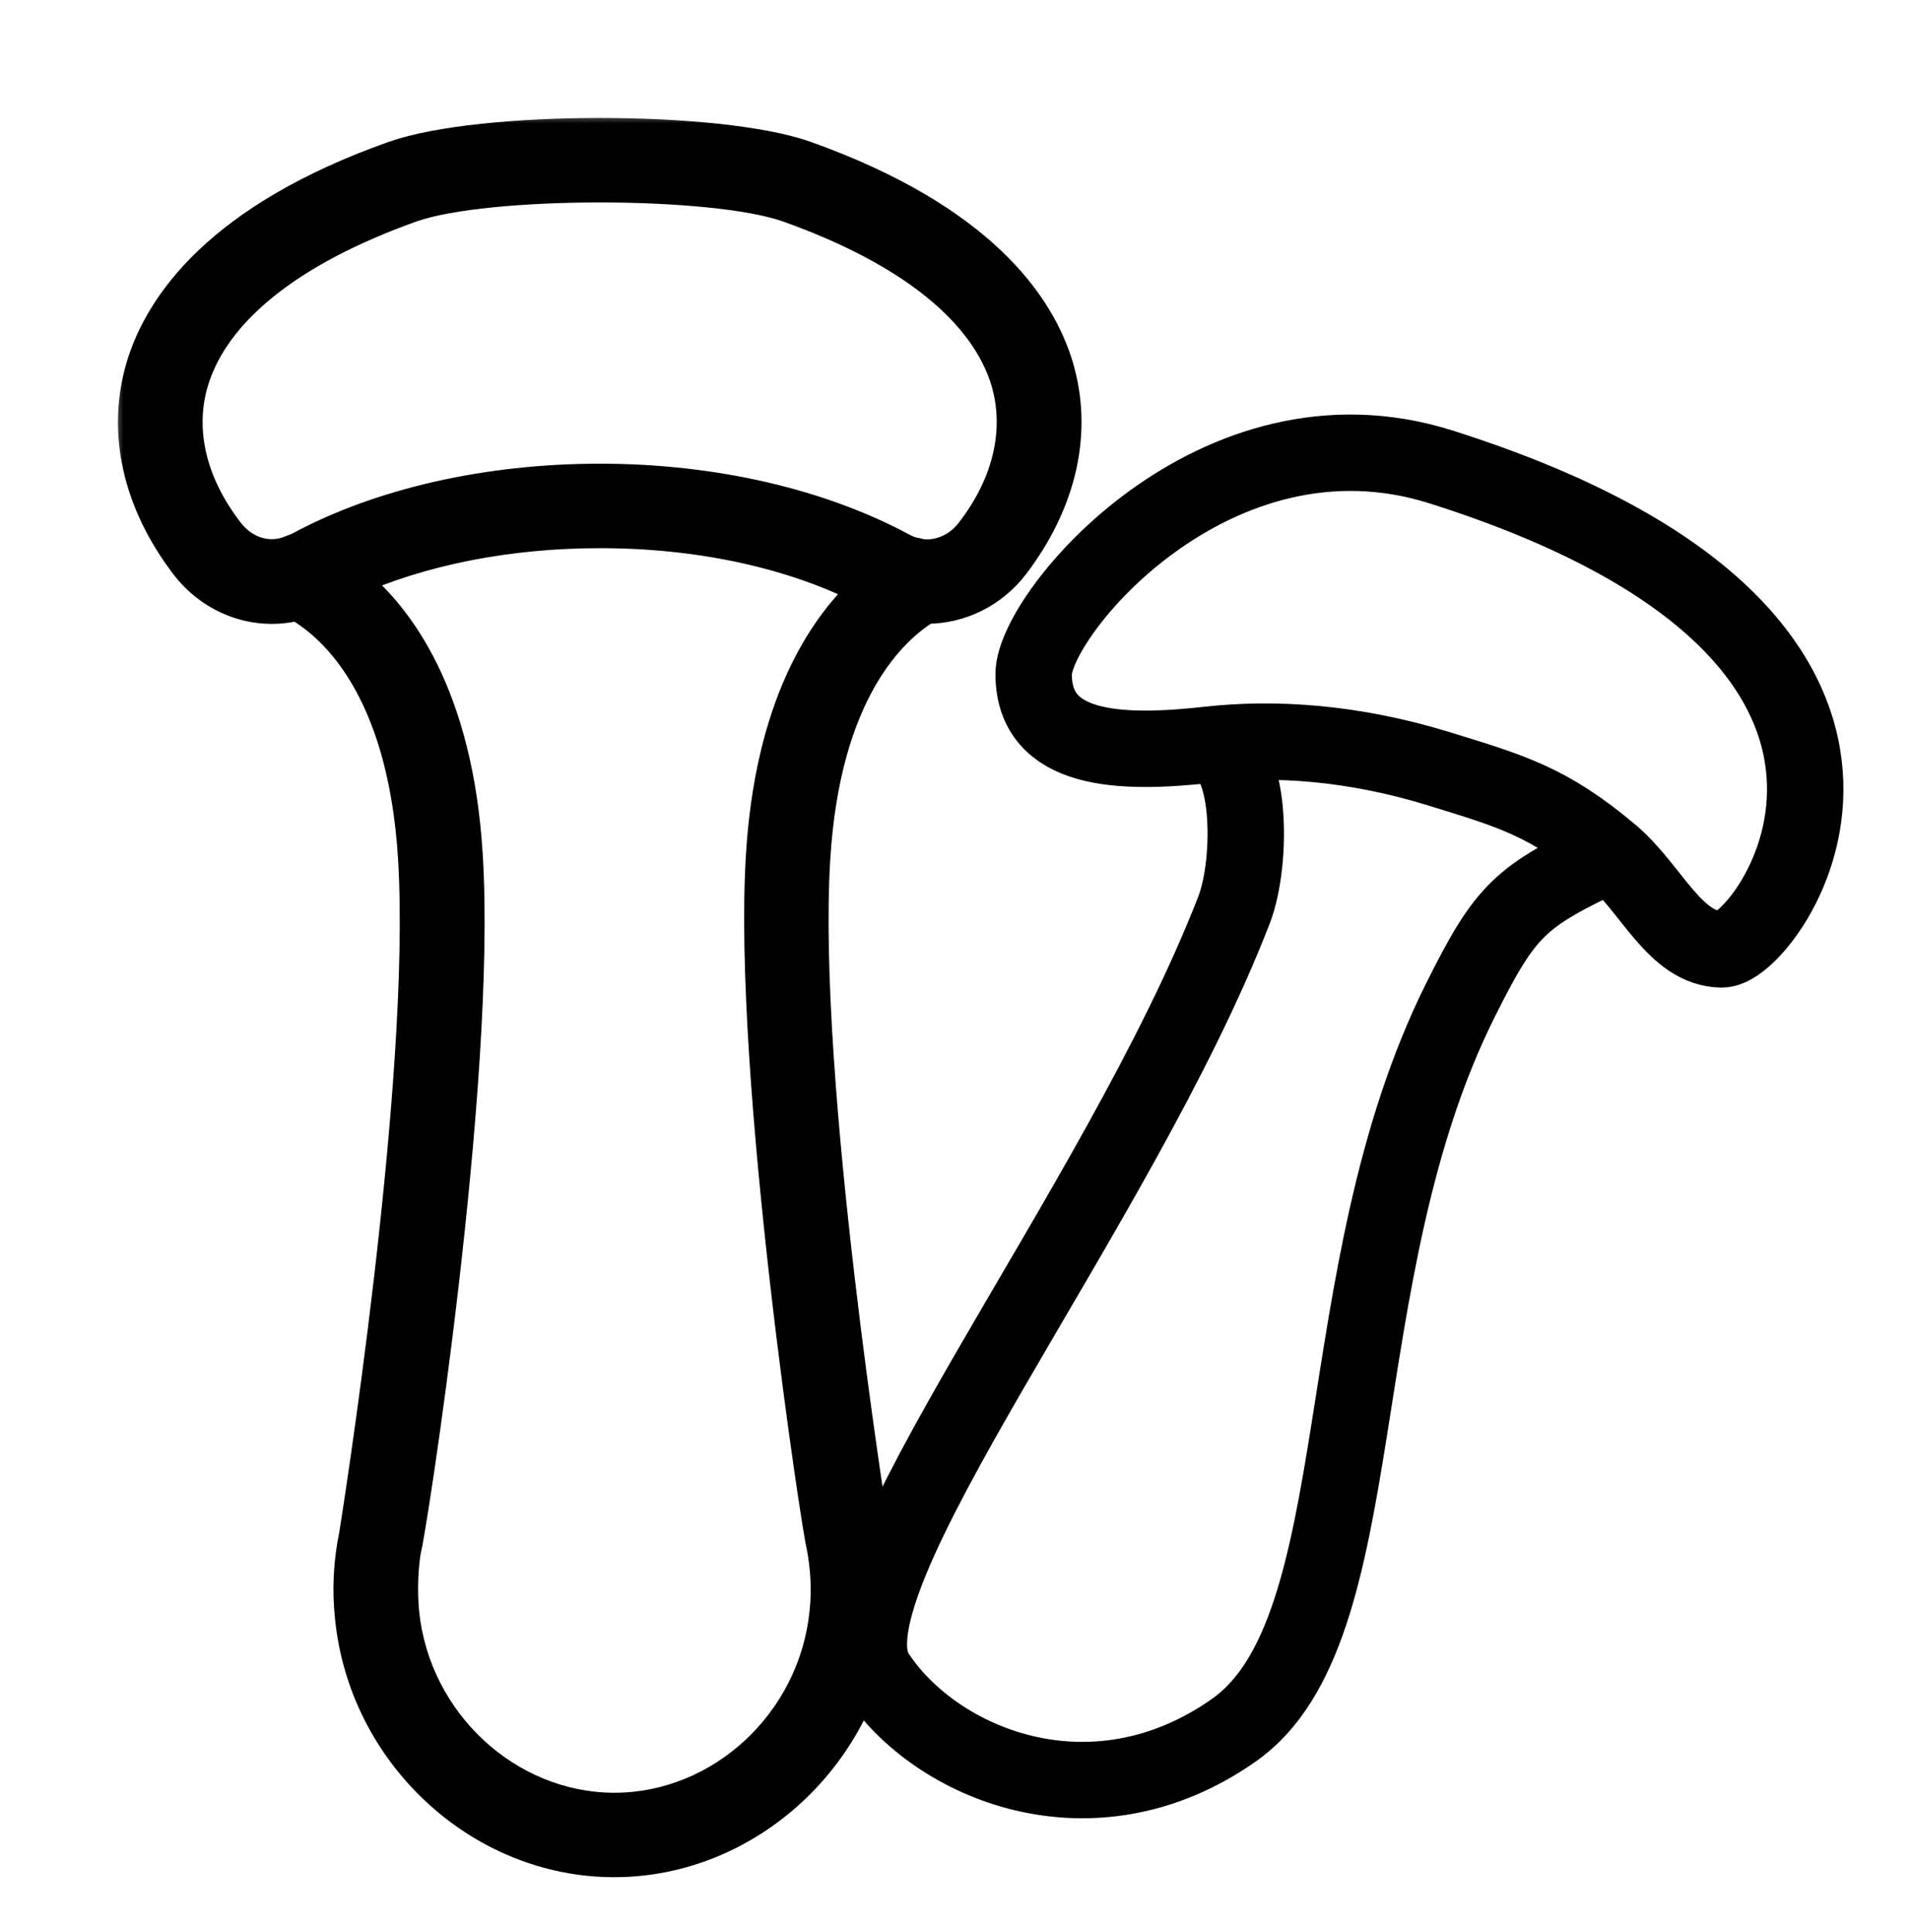 <svg width="85" height="86" viewBox="0 0 85 86" fill="none" xmlns="http://www.w3.org/2000/svg">
<mask id="path-1-outside-1" maskUnits="userSpaceOnUse" x="5" y="5" width="44" height="79" fill="black">
<rect fill="white" x="5" y="5" width="44" height="79"/>
<path d="M47.022 16.325C46.206 13.614 43.604 9.796 35.82 7.017C31.995 5.661 21.408 5.661 17.56 7.017C9.776 9.774 7.174 13.614 6.359 16.325C5.498 19.217 6.2 22.336 8.304 25.092C9.505 26.673 11.45 27.329 13.214 26.877H13.237C14.752 27.735 17.988 30.423 18.464 38.196C19.075 48.206 15.862 68.155 15.839 68.314C15.59 69.512 15.522 70.753 15.658 71.996C16.269 78.052 21.406 82.797 27.332 82.797C33.259 82.797 38.398 78.052 39.029 71.996C39.143 70.821 39.097 69.668 38.826 68.359H38.848C38.826 68.155 35.589 48.07 36.201 38.196C36.654 30.785 39.618 27.984 41.201 27.012C41.224 27.012 41.224 27.012 41.247 27.012C42.694 27.012 44.12 26.335 45.072 25.092C47.18 22.313 47.882 19.217 47.022 16.325ZM33.945 38.062C33.334 47.868 36.502 68.518 36.638 68.789C36.819 69.761 36.887 70.755 36.774 71.772C36.276 76.698 32.136 80.539 27.339 80.539C22.565 80.539 18.4 76.698 17.904 71.772C17.814 70.755 17.859 69.738 17.995 68.948C18.176 68.472 21.367 48.14 20.733 38.062C20.303 30.967 17.678 27.465 15.619 25.817C18.742 24.415 22.61 23.647 26.707 23.647C31.142 23.647 35.306 24.551 38.563 26.222C36.613 28.029 34.351 31.508 33.945 38.062ZM43.267 23.715C42.859 24.256 42.293 24.596 41.706 24.709C41.389 24.777 41.072 24.777 40.778 24.687C40.574 24.664 40.347 24.573 40.166 24.483C36.5 22.494 31.726 21.387 26.703 21.387C21.702 21.387 16.928 22.472 13.307 24.438L13.013 24.551C12.016 25.001 10.841 24.664 10.116 23.715C8.442 21.546 7.876 19.152 8.533 16.959C9.484 13.796 12.854 11.085 18.308 9.142C21.68 7.966 31.703 7.966 35.073 9.142C40.526 11.085 43.899 13.796 44.847 16.959C45.484 19.149 44.94 21.546 43.267 23.715Z"/>
</mask>
<path d="M47.022 16.325C46.206 13.614 43.604 9.796 35.82 7.017C31.995 5.661 21.408 5.661 17.56 7.017C9.776 9.774 7.174 13.614 6.359 16.325C5.498 19.217 6.2 22.336 8.304 25.092C9.505 26.673 11.45 27.329 13.214 26.877H13.237C14.752 27.735 17.988 30.423 18.464 38.196C19.075 48.206 15.862 68.155 15.839 68.314C15.59 69.512 15.522 70.753 15.658 71.996C16.269 78.052 21.406 82.797 27.332 82.797C33.259 82.797 38.398 78.052 39.029 71.996C39.143 70.821 39.097 69.668 38.826 68.359H38.848C38.826 68.155 35.589 48.07 36.201 38.196C36.654 30.785 39.618 27.984 41.201 27.012C41.224 27.012 41.224 27.012 41.247 27.012C42.694 27.012 44.12 26.335 45.072 25.092C47.18 22.313 47.882 19.217 47.022 16.325ZM33.945 38.062C33.334 47.868 36.502 68.518 36.638 68.789C36.819 69.761 36.887 70.755 36.774 71.772C36.276 76.698 32.136 80.539 27.339 80.539C22.565 80.539 18.4 76.698 17.904 71.772C17.814 70.755 17.859 69.738 17.995 68.948C18.176 68.472 21.367 48.14 20.733 38.062C20.303 30.967 17.678 27.465 15.619 25.817C18.742 24.415 22.61 23.647 26.707 23.647C31.142 23.647 35.306 24.551 38.563 26.222C36.613 28.029 34.351 31.508 33.945 38.062ZM43.267 23.715C42.859 24.256 42.293 24.596 41.706 24.709C41.389 24.777 41.072 24.777 40.778 24.687C40.574 24.664 40.347 24.573 40.166 24.483C36.5 22.494 31.726 21.387 26.703 21.387C21.702 21.387 16.928 22.472 13.307 24.438L13.013 24.551C12.016 25.001 10.841 24.664 10.116 23.715C8.442 21.546 7.876 19.152 8.533 16.959C9.484 13.796 12.854 11.085 18.308 9.142C21.68 7.966 31.703 7.966 35.073 9.142C40.526 11.085 43.899 13.796 44.847 16.959C45.484 19.149 44.94 21.546 43.267 23.715Z" fill="black"/>
<path d="M47.022 16.325L47.74 16.111L47.74 16.109L47.022 16.325ZM35.82 7.017L36.073 6.311L36.071 6.311L35.82 7.017ZM17.56 7.017L17.311 6.31L17.31 6.31L17.56 7.017ZM6.359 16.325L5.641 16.109L5.64 16.111L6.359 16.325ZM8.304 25.092L8.902 24.638L8.9 24.637L8.304 25.092ZM13.214 26.877V26.127H13.119L13.028 26.15L13.214 26.877ZM13.237 26.877L13.607 26.224L13.434 26.127H13.237V26.877ZM18.464 38.196L19.212 38.15L19.212 38.15L18.464 38.196ZM15.839 68.314L16.573 68.466L16.578 68.443L16.581 68.42L15.839 68.314ZM15.658 71.996L16.404 71.921L16.403 71.915L15.658 71.996ZM39.029 71.996L39.775 72.074L39.776 72.068L39.029 71.996ZM38.826 68.359V67.609H37.904L38.091 68.512L38.826 68.359ZM38.848 68.359V69.109H39.686L39.594 68.276L38.848 68.359ZM36.201 38.196L36.949 38.242L36.95 38.241L36.201 38.196ZM41.201 27.012V26.262H40.989L40.809 26.373L41.201 27.012ZM45.072 25.092L45.667 25.548L45.669 25.545L45.072 25.092ZM33.945 38.062L34.694 38.109L34.694 38.108L33.945 38.062ZM36.638 68.789L37.375 68.652L37.356 68.548L37.309 68.454L36.638 68.789ZM36.774 71.772L36.028 71.689L36.028 71.697L36.774 71.772ZM17.904 71.772L17.157 71.839L17.158 71.847L17.904 71.772ZM17.995 68.948L17.294 68.681L17.268 68.749L17.256 68.821L17.995 68.948ZM20.733 38.062L19.984 38.107L19.984 38.109L20.733 38.062ZM15.619 25.817L15.312 25.133L14.193 25.635L15.15 26.402L15.619 25.817ZM38.563 26.222L39.073 26.772L39.858 26.044L38.905 25.555L38.563 26.222ZM43.267 23.715L42.673 23.257L42.668 23.264L43.267 23.715ZM41.706 24.709L41.564 23.973L41.557 23.974L41.549 23.976L41.706 24.709ZM40.778 24.687L40.998 23.97L40.931 23.949L40.861 23.941L40.778 24.687ZM40.166 24.483L39.809 25.142L39.82 25.148L39.831 25.154L40.166 24.483ZM13.307 24.438L13.576 25.137L13.622 25.12L13.665 25.097L13.307 24.438ZM13.013 24.551L12.743 23.851L12.723 23.858L12.704 23.867L13.013 24.551ZM10.116 23.715L10.712 23.26L10.71 23.257L10.116 23.715ZM8.533 16.959L7.815 16.744L7.815 16.744L8.533 16.959ZM18.308 9.142L18.061 8.433L18.056 8.435L18.308 9.142ZM35.073 9.142L35.325 8.435L35.32 8.434L35.073 9.142ZM44.847 16.959L45.568 16.75L45.566 16.744L44.847 16.959ZM47.74 16.109C46.84 13.119 44.025 9.15 36.073 6.311L35.568 7.724C43.184 10.442 45.572 14.11 46.303 16.541L47.74 16.109ZM36.071 6.311C34.028 5.586 30.313 5.25 26.699 5.25C23.084 5.25 19.364 5.586 17.311 6.31L17.809 7.725C19.604 7.092 23.101 6.75 26.699 6.75C30.297 6.75 33.788 7.092 35.57 7.724L36.071 6.311ZM17.31 6.31C9.354 9.127 6.54 13.12 5.641 16.109L7.077 16.541C7.809 14.109 10.198 10.42 17.81 7.724L17.31 6.31ZM5.64 16.111C4.699 19.272 5.485 22.635 7.708 25.547L8.9 24.637C6.915 22.036 6.297 19.162 7.078 16.539L5.64 16.111ZM7.707 25.546C9.085 27.36 11.336 28.133 13.401 27.603L13.028 26.15C11.564 26.526 9.925 25.986 8.902 24.638L7.707 25.546ZM13.214 27.627H13.237V26.127H13.214V27.627ZM12.867 27.529C14.147 28.254 17.254 30.705 17.715 38.241L19.212 38.15C18.722 30.141 15.357 27.216 13.607 26.224L12.867 27.529ZM17.715 38.241C18.016 43.172 17.374 50.602 16.644 56.862C15.916 63.108 15.11 68.114 15.097 68.208L16.581 68.42C16.581 68.422 16.583 68.407 16.591 68.359C16.598 68.316 16.608 68.254 16.62 68.175C16.645 68.017 16.68 67.789 16.725 67.498C16.814 66.916 16.939 66.082 17.087 65.055C17.383 63.002 17.768 60.173 18.134 57.036C18.864 50.779 19.523 43.229 19.212 38.15L17.715 38.241ZM15.105 68.161C14.84 69.434 14.768 70.754 14.912 72.078L16.403 71.915C16.276 70.752 16.34 69.59 16.573 68.466L15.105 68.161ZM14.912 72.072C15.56 78.495 21.006 83.547 27.332 83.547V82.047C21.806 82.047 16.978 77.609 16.404 71.921L14.912 72.072ZM27.332 83.547C33.659 83.547 39.105 78.496 39.775 72.074L38.283 71.918C37.69 77.609 32.859 82.047 27.332 82.047V83.547ZM39.776 72.068C39.896 70.82 39.848 69.592 39.56 68.207L38.091 68.512C38.347 69.745 38.389 70.822 38.283 71.924L39.776 72.068ZM38.826 69.109H38.848V67.609H38.826V69.109ZM39.594 68.276C39.587 68.212 39.374 66.874 39.081 64.842C38.785 62.78 38.398 59.949 38.032 56.816C37.296 50.532 36.648 43.104 36.949 38.242L35.452 38.149C35.142 43.161 35.807 50.713 36.542 56.991C36.911 60.14 37.299 62.985 37.597 65.055C37.746 66.091 37.872 66.933 37.962 67.522C38.006 67.817 38.042 68.049 38.067 68.21C38.094 68.389 38.104 68.45 38.103 68.442L39.594 68.276ZM36.95 38.241C37.389 31.049 40.241 28.482 41.594 27.652L40.809 26.373C38.996 27.486 35.919 30.522 35.452 38.15L36.95 38.241ZM41.201 27.762C41.201 27.762 41.201 27.762 41.202 27.762C41.202 27.762 41.202 27.762 41.202 27.762C41.202 27.762 41.202 27.762 41.202 27.762C41.202 27.762 41.202 27.762 41.202 27.762C41.202 27.762 41.202 27.762 41.202 27.762C41.202 27.762 41.202 27.762 41.202 27.762C41.202 27.762 41.202 27.762 41.202 27.762C41.202 27.762 41.202 27.762 41.202 27.762C41.202 27.762 41.203 27.762 41.203 27.762C41.203 27.762 41.203 27.762 41.203 27.762C41.203 27.762 41.203 27.762 41.203 27.762C41.203 27.762 41.203 27.762 41.203 27.762C41.203 27.762 41.203 27.762 41.203 27.762C41.203 27.762 41.203 27.762 41.203 27.762C41.203 27.762 41.203 27.762 41.203 27.762C41.203 27.762 41.203 27.762 41.203 27.762C41.203 27.762 41.203 27.762 41.203 27.762C41.203 27.762 41.204 27.762 41.204 27.762C41.204 27.762 41.204 27.762 41.204 27.762C41.204 27.762 41.204 27.762 41.204 27.762C41.204 27.762 41.204 27.762 41.204 27.762C41.204 27.762 41.204 27.762 41.204 27.762C41.204 27.762 41.204 27.762 41.204 27.762C41.204 27.762 41.204 27.762 41.204 27.762C41.204 27.762 41.204 27.762 41.205 27.762C41.205 27.762 41.205 27.762 41.205 27.762C41.205 27.762 41.205 27.762 41.205 27.762C41.205 27.762 41.205 27.762 41.205 27.762C41.205 27.762 41.205 27.762 41.205 27.762C41.205 27.762 41.205 27.762 41.205 27.762C41.205 27.762 41.205 27.762 41.205 27.762C41.205 27.762 41.205 27.762 41.205 27.762C41.205 27.762 41.205 27.762 41.205 27.762C41.206 27.762 41.206 27.762 41.206 27.762C41.206 27.762 41.206 27.762 41.206 27.762C41.206 27.762 41.206 27.762 41.206 27.762C41.206 27.762 41.206 27.762 41.206 27.762C41.206 27.762 41.206 27.762 41.206 27.762C41.206 27.762 41.206 27.762 41.206 27.762C41.206 27.762 41.206 27.762 41.206 27.762C41.206 27.762 41.206 27.762 41.206 27.762C41.206 27.762 41.206 27.762 41.206 27.762C41.206 27.762 41.206 27.762 41.207 27.762C41.207 27.762 41.207 27.762 41.207 27.762C41.207 27.762 41.207 27.762 41.207 27.762C41.207 27.762 41.207 27.762 41.207 27.762C41.207 27.762 41.207 27.762 41.207 27.762C41.207 27.762 41.207 27.762 41.207 27.762C41.207 27.762 41.207 27.762 41.207 27.762C41.207 27.762 41.207 27.762 41.207 27.762C41.207 27.762 41.207 27.762 41.208 27.762C41.208 27.762 41.208 27.762 41.208 27.762C41.208 27.762 41.208 27.762 41.208 27.762C41.208 27.762 41.208 27.762 41.208 27.762C41.208 27.762 41.208 27.762 41.208 27.762C41.208 27.762 41.208 27.762 41.208 27.762C41.208 27.762 41.208 27.762 41.208 27.762C41.208 27.762 41.208 27.762 41.208 27.762C41.208 27.762 41.208 27.762 41.208 27.762C41.208 27.762 41.208 27.762 41.208 27.762C41.209 27.762 41.209 27.762 41.209 27.762C41.209 27.762 41.209 27.762 41.209 27.762C41.209 27.762 41.209 27.762 41.209 27.762C41.209 27.762 41.209 27.762 41.209 27.762C41.209 27.762 41.209 27.762 41.209 27.762C41.209 27.762 41.209 27.762 41.209 27.762C41.209 27.762 41.209 27.762 41.209 27.762C41.209 27.762 41.209 27.762 41.209 27.762C41.209 27.762 41.209 27.762 41.209 27.762C41.209 27.762 41.209 27.762 41.209 27.762C41.209 27.762 41.209 27.762 41.21 27.762C41.21 27.762 41.21 27.762 41.21 27.762C41.21 27.762 41.21 27.762 41.21 27.762C41.21 27.762 41.21 27.762 41.21 27.762C41.21 27.762 41.21 27.762 41.21 27.762C41.21 27.762 41.21 27.762 41.21 27.762C41.21 27.762 41.21 27.762 41.21 27.762C41.21 27.762 41.21 27.762 41.21 27.762C41.21 27.762 41.21 27.762 41.21 27.762C41.21 27.762 41.21 27.762 41.211 27.762C41.211 27.762 41.211 27.762 41.211 27.762C41.211 27.762 41.211 27.762 41.211 27.762C41.211 27.762 41.211 27.762 41.211 27.762C41.211 27.762 41.211 27.762 41.211 27.762C41.211 27.762 41.211 27.762 41.211 27.762C41.211 27.762 41.211 27.762 41.211 27.762C41.211 27.762 41.211 27.762 41.211 27.762C41.211 27.762 41.211 27.762 41.211 27.762C41.211 27.762 41.211 27.762 41.211 27.762C41.211 27.762 41.211 27.762 41.211 27.762C41.211 27.762 41.212 27.762 41.212 27.762C41.212 27.762 41.212 27.762 41.212 27.762C41.212 27.762 41.212 27.762 41.212 27.762C41.212 27.762 41.212 27.762 41.212 27.762C41.212 27.762 41.212 27.762 41.212 27.762C41.212 27.762 41.212 27.762 41.212 27.762C41.212 27.762 41.212 27.762 41.212 27.762C41.212 27.762 41.212 27.762 41.212 27.762C41.212 27.762 41.212 27.762 41.212 27.762C41.212 27.762 41.212 27.762 41.212 27.762C41.212 27.762 41.212 27.762 41.212 27.762C41.212 27.762 41.212 27.762 41.212 27.762C41.212 27.762 41.213 27.762 41.213 27.762C41.213 27.762 41.213 27.762 41.213 27.762C41.213 27.762 41.213 27.762 41.213 27.762C41.213 27.762 41.213 27.762 41.213 27.762C41.213 27.762 41.213 27.762 41.213 27.762C41.213 27.762 41.213 27.762 41.213 27.762C41.213 27.762 41.213 27.762 41.213 27.762C41.213 27.762 41.213 27.762 41.213 27.762C41.213 27.762 41.213 27.762 41.213 27.762C41.213 27.762 41.213 27.762 41.213 27.762C41.213 27.762 41.214 27.762 41.214 27.762C41.214 27.762 41.214 27.762 41.214 27.762C41.214 27.762 41.214 27.762 41.214 27.762C41.214 27.762 41.214 27.762 41.214 27.762C41.214 27.762 41.214 27.762 41.214 27.762C41.214 27.762 41.214 27.762 41.214 27.762C41.214 27.762 41.214 27.762 41.214 27.762C41.214 27.762 41.214 27.762 41.214 27.762C41.214 27.762 41.214 27.762 41.214 27.762C41.214 27.762 41.214 27.762 41.214 27.762C41.214 27.762 41.214 27.762 41.214 27.762C41.214 27.762 41.214 27.762 41.214 27.762C41.215 27.762 41.215 27.762 41.215 27.762C41.215 27.762 41.215 27.762 41.215 27.762C41.215 27.762 41.215 27.762 41.215 27.762C41.215 27.762 41.215 27.762 41.215 27.762C41.215 27.762 41.215 27.762 41.215 27.762C41.215 27.762 41.215 27.762 41.215 27.762C41.215 27.762 41.215 27.762 41.215 27.762C41.215 27.762 41.215 27.762 41.215 27.762C41.215 27.762 41.215 27.762 41.215 27.762C41.215 27.762 41.215 27.762 41.215 27.762C41.215 27.762 41.215 27.762 41.215 27.762C41.215 27.762 41.215 27.762 41.215 27.762C41.215 27.762 41.215 27.762 41.215 27.762C41.215 27.762 41.216 27.762 41.216 27.762C41.216 27.762 41.216 27.762 41.216 27.762C41.216 27.762 41.216 27.762 41.216 27.762C41.216 27.762 41.216 27.762 41.216 27.762C41.216 27.762 41.216 27.762 41.216 27.762C41.216 27.762 41.216 27.762 41.216 27.762C41.216 27.762 41.216 27.762 41.216 27.762C41.216 27.762 41.216 27.762 41.216 27.762C41.216 27.762 41.216 27.762 41.216 27.762C41.216 27.762 41.216 27.762 41.216 27.762C41.216 27.762 41.216 27.762 41.216 27.762C41.216 27.762 41.216 27.762 41.217 27.762C41.217 27.762 41.217 27.762 41.217 27.762C41.217 27.762 41.217 27.762 41.217 27.762C41.217 27.762 41.217 27.762 41.217 27.762C41.217 27.762 41.217 27.762 41.217 27.762C41.217 27.762 41.217 27.762 41.217 27.762C41.217 27.762 41.217 27.762 41.217 27.762C41.217 27.762 41.217 27.762 41.217 27.762C41.217 27.762 41.217 27.762 41.217 27.762C41.217 27.762 41.217 27.762 41.217 27.762C41.217 27.762 41.217 27.762 41.217 27.762C41.217 27.762 41.217 27.762 41.217 27.762C41.217 27.762 41.217 27.762 41.217 27.762C41.217 27.762 41.217 27.762 41.218 27.762C41.218 27.762 41.218 27.762 41.218 27.762C41.218 27.762 41.218 27.762 41.218 27.762C41.218 27.762 41.218 27.762 41.218 27.762C41.218 27.762 41.218 27.762 41.218 27.762C41.218 27.762 41.218 27.762 41.218 27.762C41.218 27.762 41.218 27.762 41.218 27.762C41.218 27.762 41.218 27.762 41.218 27.762C41.218 27.762 41.218 27.762 41.218 27.762C41.218 27.762 41.218 27.762 41.218 27.762C41.218 27.762 41.218 27.762 41.218 27.762C41.218 27.762 41.218 27.762 41.218 27.762C41.218 27.762 41.218 27.762 41.218 27.762C41.218 27.762 41.218 27.762 41.218 27.762C41.218 27.762 41.218 27.762 41.218 27.762C41.218 27.762 41.218 27.762 41.219 27.762C41.219 27.762 41.219 27.762 41.219 27.762C41.219 27.762 41.219 27.762 41.219 27.762C41.219 27.762 41.219 27.762 41.219 27.762C41.219 27.762 41.219 27.762 41.219 27.762C41.219 27.762 41.219 27.762 41.219 27.762C41.219 27.762 41.219 27.762 41.219 27.762C41.219 27.762 41.219 27.762 41.219 27.762C41.219 27.762 41.219 27.762 41.219 27.762C41.219 27.762 41.219 27.762 41.219 27.762C41.219 27.762 41.219 27.762 41.219 27.762C41.219 27.762 41.219 27.762 41.219 27.762C41.219 27.762 41.219 27.762 41.219 27.762C41.219 27.762 41.219 27.762 41.219 27.762C41.219 27.762 41.219 27.762 41.22 27.762C41.22 27.762 41.22 27.762 41.22 27.762C41.22 27.762 41.22 27.762 41.22 27.762C41.22 27.762 41.22 27.762 41.22 27.762C41.22 27.762 41.22 27.762 41.22 27.762C41.22 27.762 41.22 27.762 41.22 27.762C41.22 27.762 41.22 27.762 41.22 27.762C41.22 27.762 41.22 27.762 41.22 27.762C41.22 27.762 41.22 27.762 41.22 27.762C41.22 27.762 41.22 27.762 41.22 27.762C41.22 27.762 41.22 27.762 41.22 27.762C41.22 27.762 41.22 27.762 41.22 27.762C41.22 27.762 41.22 27.762 41.22 27.762C41.22 27.762 41.22 27.762 41.221 27.762C41.221 27.762 41.221 27.762 41.221 27.762C41.221 27.762 41.221 27.762 41.221 27.762C41.221 27.762 41.221 27.762 41.221 27.762C41.221 27.762 41.221 27.762 41.221 27.762C41.221 27.762 41.221 27.762 41.221 27.762C41.221 27.762 41.221 27.762 41.221 27.762C41.221 27.762 41.221 27.762 41.221 27.762C41.221 27.762 41.221 27.762 41.221 27.762C41.221 27.762 41.221 27.762 41.221 27.762C41.221 27.762 41.221 27.762 41.221 27.762C41.221 27.762 41.221 27.762 41.221 27.762C41.221 27.762 41.221 27.762 41.221 27.762C41.221 27.762 41.221 27.762 41.221 27.762C41.221 27.762 41.221 27.762 41.221 27.762C41.221 27.762 41.221 27.762 41.221 27.762C41.221 27.762 41.221 27.762 41.222 27.762C41.222 27.762 41.222 27.762 41.222 27.762C41.222 27.762 41.222 27.762 41.222 27.762C41.222 27.762 41.222 27.762 41.222 27.762C41.222 27.762 41.222 27.762 41.222 27.762C41.222 27.762 41.222 27.762 41.222 27.762C41.222 27.762 41.222 27.762 41.222 27.762C41.222 27.762 41.222 27.762 41.222 27.762C41.222 27.762 41.222 27.762 41.222 27.762C41.222 27.762 41.222 27.762 41.222 27.762C41.222 27.762 41.222 27.762 41.222 27.762C41.222 27.762 41.222 27.762 41.222 27.762C41.222 27.762 41.222 27.762 41.222 27.762C41.222 27.762 41.222 27.762 41.222 27.762C41.222 27.762 41.222 27.762 41.222 27.762C41.222 27.762 41.222 27.762 41.223 27.762C41.223 27.762 41.223 27.762 41.223 27.762C41.223 27.762 41.223 27.762 41.223 27.762C41.223 27.762 41.223 27.762 41.223 27.762C41.223 27.762 41.223 27.762 41.223 27.762C41.223 27.762 41.223 27.762 41.223 27.762C41.223 27.762 41.223 27.762 41.223 27.762C41.223 27.762 41.223 27.762 41.223 27.762C41.223 27.762 41.223 27.762 41.223 27.762C41.223 27.762 41.223 27.762 41.223 27.762C41.223 27.762 41.223 27.762 41.223 27.762C41.223 27.762 41.223 27.762 41.223 27.762C41.223 27.762 41.223 27.762 41.223 27.762C41.223 27.762 41.223 27.762 41.223 27.762C41.224 27.762 41.224 27.762 41.224 27.762C41.224 27.762 41.224 27.762 41.224 27.762C41.224 27.762 41.224 27.762 41.224 27.762C41.224 27.762 41.224 27.762 41.224 27.762C41.224 27.762 41.224 27.762 41.224 27.762C41.224 27.762 41.224 27.762 41.224 27.762C41.224 27.762 41.224 27.762 41.224 27.762C41.224 27.762 41.224 27.762 41.224 27.762C41.224 27.762 41.224 27.762 41.224 27.762C41.224 27.762 41.224 27.762 41.224 27.762C41.224 27.762 41.224 27.762 41.224 27.762C41.224 27.762 41.224 27.762 41.224 27.762C41.224 27.762 41.224 27.762 41.224 27.762C41.224 27.762 41.224 27.762 41.224 27.762C41.224 27.762 41.224 27.762 41.224 27.762C41.224 27.762 41.224 27.762 41.224 27.762C41.224 27.762 41.224 27.762 41.225 27.762C41.225 27.762 41.225 27.762 41.225 27.762C41.225 27.762 41.225 27.762 41.225 27.762C41.225 27.762 41.225 27.762 41.225 27.762C41.225 27.762 41.225 27.762 41.225 27.762C41.225 27.762 41.225 27.762 41.225 27.762C41.225 27.762 41.225 27.762 41.225 27.762C41.225 27.762 41.225 27.762 41.225 27.762C41.225 27.762 41.225 27.762 41.225 27.762C41.225 27.762 41.225 27.762 41.225 27.762C41.225 27.762 41.225 27.762 41.225 27.762C41.225 27.762 41.225 27.762 41.225 27.762C41.225 27.762 41.225 27.762 41.225 27.762C41.225 27.762 41.225 27.762 41.225 27.762C41.225 27.762 41.225 27.762 41.225 27.762C41.225 27.762 41.225 27.762 41.226 27.762C41.226 27.762 41.226 27.762 41.226 27.762C41.226 27.762 41.226 27.762 41.226 27.762C41.226 27.762 41.226 27.762 41.226 27.762C41.226 27.762 41.226 27.762 41.226 27.762C41.226 27.762 41.226 27.762 41.226 27.762C41.226 27.762 41.226 27.762 41.226 27.762C41.226 27.762 41.226 27.762 41.226 27.762C41.226 27.762 41.226 27.762 41.226 27.762C41.226 27.762 41.226 27.762 41.226 27.762C41.226 27.762 41.226 27.762 41.226 27.762C41.226 27.762 41.226 27.762 41.226 27.762C41.226 27.762 41.226 27.762 41.226 27.762C41.226 27.762 41.226 27.762 41.226 27.762C41.227 27.762 41.227 27.762 41.227 27.762C41.227 27.762 41.227 27.762 41.227 27.762C41.227 27.762 41.227 27.762 41.227 27.762C41.227 27.762 41.227 27.762 41.227 27.762C41.227 27.762 41.227 27.762 41.227 27.762C41.227 27.762 41.227 27.762 41.227 27.762C41.227 27.762 41.227 27.762 41.227 27.762C41.227 27.762 41.227 27.762 41.227 27.762C41.227 27.762 41.227 27.762 41.227 27.762C41.227 27.762 41.227 27.762 41.227 27.762C41.227 27.762 41.227 27.762 41.227 27.762C41.227 27.762 41.227 27.762 41.227 27.762C41.227 27.762 41.227 27.762 41.227 27.762C41.227 27.762 41.227 27.762 41.227 27.762C41.227 27.762 41.227 27.762 41.227 27.762C41.227 27.762 41.227 27.762 41.227 27.762C41.228 27.762 41.228 27.762 41.228 27.762C41.228 27.762 41.228 27.762 41.228 27.762C41.228 27.762 41.228 27.762 41.228 27.762C41.228 27.762 41.228 27.762 41.228 27.762C41.228 27.762 41.228 27.762 41.228 27.762C41.228 27.762 41.228 27.762 41.228 27.762C41.228 27.762 41.228 27.762 41.228 27.762C41.228 27.762 41.228 27.762 41.228 27.762C41.228 27.762 41.228 27.762 41.228 27.762C41.228 27.762 41.228 27.762 41.228 27.762C41.228 27.762 41.228 27.762 41.228 27.762C41.228 27.762 41.228 27.762 41.228 27.762C41.228 27.762 41.228 27.762 41.228 27.762C41.228 27.762 41.228 27.762 41.228 27.762C41.228 27.762 41.229 27.762 41.229 27.762C41.229 27.762 41.229 27.762 41.229 27.762C41.229 27.762 41.229 27.762 41.229 27.762C41.229 27.762 41.229 27.762 41.229 27.762C41.229 27.762 41.229 27.762 41.229 27.762C41.229 27.762 41.229 27.762 41.229 27.762C41.229 27.762 41.229 27.762 41.229 27.762C41.229 27.762 41.229 27.762 41.229 27.762C41.229 27.762 41.229 27.762 41.229 27.762C41.229 27.762 41.229 27.762 41.229 27.762C41.229 27.762 41.229 27.762 41.229 27.762C41.229 27.762 41.229 27.762 41.229 27.762C41.229 27.762 41.229 27.762 41.229 27.762C41.23 27.762 41.23 27.762 41.23 27.762C41.23 27.762 41.23 27.762 41.23 27.762C41.23 27.762 41.23 27.762 41.23 27.762C41.23 27.762 41.23 27.762 41.23 27.762C41.23 27.762 41.23 27.762 41.23 27.762C41.23 27.762 41.23 27.762 41.23 27.762C41.23 27.762 41.23 27.762 41.23 27.762C41.23 27.762 41.23 27.762 41.23 27.762C41.23 27.762 41.23 27.762 41.23 27.762C41.23 27.762 41.23 27.762 41.23 27.762C41.23 27.762 41.23 27.762 41.23 27.762C41.23 27.762 41.23 27.762 41.23 27.762C41.23 27.762 41.23 27.762 41.23 27.762C41.23 27.762 41.23 27.762 41.23 27.762C41.23 27.762 41.23 27.762 41.231 27.762C41.231 27.762 41.231 27.762 41.231 27.762C41.231 27.762 41.231 27.762 41.231 27.762C41.231 27.762 41.231 27.762 41.231 27.762C41.231 27.762 41.231 27.762 41.231 27.762C41.231 27.762 41.231 27.762 41.231 27.762C41.231 27.762 41.231 27.762 41.231 27.762C41.231 27.762 41.231 27.762 41.231 27.762C41.231 27.762 41.231 27.762 41.231 27.762C41.231 27.762 41.231 27.762 41.231 27.762C41.231 27.762 41.231 27.762 41.231 27.762C41.231 27.762 41.231 27.762 41.231 27.762C41.231 27.762 41.231 27.762 41.231 27.762C41.231 27.762 41.231 27.762 41.232 27.762C41.232 27.762 41.232 27.762 41.232 27.762C41.232 27.762 41.232 27.762 41.232 27.762C41.232 27.762 41.232 27.762 41.232 27.762C41.232 27.762 41.232 27.762 41.232 27.762C41.232 27.762 41.232 27.762 41.232 27.762C41.232 27.762 41.232 27.762 41.232 27.762C41.232 27.762 41.232 27.762 41.232 27.762C41.232 27.762 41.232 27.762 41.232 27.762C41.232 27.762 41.232 27.762 41.232 27.762C41.232 27.762 41.232 27.762 41.232 27.762C41.232 27.762 41.232 27.762 41.232 27.762C41.233 27.762 41.233 27.762 41.233 27.762C41.233 27.762 41.233 27.762 41.233 27.762C41.233 27.762 41.233 27.762 41.233 27.762C41.233 27.762 41.233 27.762 41.233 27.762C41.233 27.762 41.233 27.762 41.233 27.762C41.233 27.762 41.233 27.762 41.233 27.762C41.233 27.762 41.233 27.762 41.233 27.762C41.233 27.762 41.233 27.762 41.233 27.762C41.233 27.762 41.233 27.762 41.233 27.762C41.233 27.762 41.233 27.762 41.233 27.762C41.233 27.762 41.233 27.762 41.233 27.762C41.233 27.762 41.233 27.762 41.233 27.762C41.233 27.762 41.233 27.762 41.233 27.762C41.233 27.762 41.234 27.762 41.234 27.762C41.234 27.762 41.234 27.762 41.234 27.762C41.234 27.762 41.234 27.762 41.234 27.762C41.234 27.762 41.234 27.762 41.234 27.762C41.234 27.762 41.234 27.762 41.234 27.762C41.234 27.762 41.234 27.762 41.234 27.762C41.234 27.762 41.234 27.762 41.234 27.762C41.234 27.762 41.234 27.762 41.234 27.762C41.234 27.762 41.234 27.762 41.234 27.762C41.234 27.762 41.234 27.762 41.234 27.762C41.234 27.762 41.234 27.762 41.234 27.762C41.234 27.762 41.234 27.762 41.234 27.762C41.235 27.762 41.235 27.762 41.235 27.762C41.235 27.762 41.235 27.762 41.235 27.762C41.235 27.762 41.235 27.762 41.235 27.762C41.235 27.762 41.235 27.762 41.235 27.762C41.235 27.762 41.235 27.762 41.235 27.762C41.235 27.762 41.235 27.762 41.235 27.762C41.235 27.762 41.235 27.762 41.235 27.762C41.235 27.762 41.235 27.762 41.235 27.762C41.235 27.762 41.235 27.762 41.235 27.762C41.235 27.762 41.235 27.762 41.235 27.762C41.235 27.762 41.236 27.762 41.236 27.762C41.236 27.762 41.236 27.762 41.236 27.762C41.236 27.762 41.236 27.762 41.236 27.762C41.236 27.762 41.236 27.762 41.236 27.762C41.236 27.762 41.236 27.762 41.236 27.762C41.236 27.762 41.236 27.762 41.236 27.762C41.236 27.762 41.236 27.762 41.236 27.762C41.236 27.762 41.236 27.762 41.236 27.762C41.236 27.762 41.236 27.762 41.236 27.762C41.236 27.762 41.236 27.762 41.236 27.762C41.236 27.762 41.236 27.762 41.236 27.762C41.236 27.762 41.236 27.762 41.236 27.762C41.237 27.762 41.237 27.762 41.237 27.762C41.237 27.762 41.237 27.762 41.237 27.762C41.237 27.762 41.237 27.762 41.237 27.762C41.237 27.762 41.237 27.762 41.237 27.762C41.237 27.762 41.237 27.762 41.237 27.762C41.237 27.762 41.237 27.762 41.237 27.762C41.237 27.762 41.237 27.762 41.237 27.762C41.237 27.762 41.237 27.762 41.237 27.762C41.237 27.762 41.237 27.762 41.237 27.762C41.237 27.762 41.237 27.762 41.237 27.762C41.237 27.762 41.238 27.762 41.238 27.762C41.238 27.762 41.238 27.762 41.238 27.762C41.238 27.762 41.238 27.762 41.238 27.762C41.238 27.762 41.238 27.762 41.238 27.762C41.238 27.762 41.238 27.762 41.238 27.762C41.238 27.762 41.238 27.762 41.238 27.762C41.238 27.762 41.238 27.762 41.238 27.762C41.238 27.762 41.238 27.762 41.238 27.762C41.238 27.762 41.238 27.762 41.238 27.762C41.238 27.762 41.238 27.762 41.239 27.762C41.239 27.762 41.239 27.762 41.239 27.762C41.239 27.762 41.239 27.762 41.239 27.762C41.239 27.762 41.239 27.762 41.239 27.762C41.239 27.762 41.239 27.762 41.239 27.762C41.239 27.762 41.239 27.762 41.239 27.762C41.239 27.762 41.239 27.762 41.239 27.762C41.239 27.762 41.239 27.762 41.239 27.762C41.239 27.762 41.239 27.762 41.239 27.762C41.239 27.762 41.239 27.762 41.239 27.762C41.239 27.762 41.239 27.762 41.239 27.762C41.239 27.762 41.24 27.762 41.24 27.762C41.24 27.762 41.24 27.762 41.24 27.762C41.24 27.762 41.24 27.762 41.24 27.762C41.24 27.762 41.24 27.762 41.24 27.762C41.24 27.762 41.24 27.762 41.24 27.762C41.24 27.762 41.24 27.762 41.24 27.762C41.24 27.762 41.24 27.762 41.24 27.762C41.24 27.762 41.24 27.762 41.24 27.762C41.24 27.762 41.24 27.762 41.24 27.762C41.24 27.762 41.241 27.762 41.241 27.762C41.241 27.762 41.241 27.762 41.241 27.762C41.241 27.762 41.241 27.762 41.241 27.762C41.241 27.762 41.241 27.762 41.241 27.762C41.241 27.762 41.241 27.762 41.241 27.762C41.241 27.762 41.241 27.762 41.241 27.762C41.241 27.762 41.241 27.762 41.241 27.762C41.241 27.762 41.241 27.762 41.241 27.762C41.241 27.762 41.241 27.762 41.242 27.762C41.242 27.762 41.242 27.762 41.242 27.762C41.242 27.762 41.242 27.762 41.242 27.762C41.242 27.762 41.242 27.762 41.242 27.762C41.242 27.762 41.242 27.762 41.242 27.762C41.242 27.762 41.242 27.762 41.242 27.762C41.242 27.762 41.242 27.762 41.242 27.762C41.242 27.762 41.242 27.762 41.242 27.762C41.242 27.762 41.242 27.762 41.242 27.762C41.242 27.762 41.242 27.762 41.242 27.762C41.242 27.762 41.243 27.762 41.243 27.762C41.243 27.762 41.243 27.762 41.243 27.762C41.243 27.762 41.243 27.762 41.243 27.762C41.243 27.762 41.243 27.762 41.243 27.762C41.243 27.762 41.243 27.762 41.243 27.762C41.243 27.762 41.243 27.762 41.243 27.762C41.243 27.762 41.243 27.762 41.243 27.762C41.243 27.762 41.243 27.762 41.243 27.762C41.243 27.762 41.243 27.762 41.244 27.762C41.244 27.762 41.244 27.762 41.244 27.762C41.244 27.762 41.244 27.762 41.244 27.762C41.244 27.762 41.244 27.762 41.244 27.762C41.244 27.762 41.244 27.762 41.244 27.762C41.244 27.762 41.244 27.762 41.244 27.762C41.244 27.762 41.244 27.762 41.244 27.762C41.244 27.762 41.244 27.762 41.244 27.762C41.245 27.762 41.245 27.762 41.245 27.762C41.245 27.762 41.245 27.762 41.245 27.762C41.245 27.762 41.245 27.762 41.245 27.762C41.245 27.762 41.245 27.762 41.245 27.762C41.245 27.762 41.245 27.762 41.245 27.762C41.245 27.762 41.245 27.762 41.245 27.762C41.245 27.762 41.245 27.762 41.245 27.762C41.245 27.762 41.245 27.762 41.245 27.762C41.245 27.762 41.245 27.762 41.246 27.762C41.246 27.762 41.246 27.762 41.246 27.762C41.246 27.762 41.246 27.762 41.246 27.762C41.246 27.762 41.246 27.762 41.246 27.762C41.246 27.762 41.246 27.762 41.246 27.762C41.246 27.762 41.246 27.762 41.246 27.762C41.246 27.762 41.246 27.762 41.246 27.762C41.246 27.762 41.246 27.762 41.246 27.762C41.246 27.762 41.247 27.762 41.247 27.762V26.262C41.247 26.262 41.246 26.262 41.246 26.262C41.246 26.262 41.246 26.262 41.246 26.262C41.246 26.262 41.246 26.262 41.246 26.262C41.246 26.262 41.246 26.262 41.246 26.262C41.246 26.262 41.246 26.262 41.246 26.262C41.246 26.262 41.246 26.262 41.246 26.262C41.246 26.262 41.246 26.262 41.246 26.262C41.246 26.262 41.246 26.262 41.246 26.262C41.245 26.262 41.245 26.262 41.245 26.262C41.245 26.262 41.245 26.262 41.245 26.262C41.245 26.262 41.245 26.262 41.245 26.262C41.245 26.262 41.245 26.262 41.245 26.262C41.245 26.262 41.245 26.262 41.245 26.262C41.245 26.262 41.245 26.262 41.245 26.262C41.245 26.262 41.245 26.262 41.245 26.262C41.245 26.262 41.245 26.262 41.245 26.262C41.245 26.262 41.245 26.262 41.244 26.262C41.244 26.262 41.244 26.262 41.244 26.262C41.244 26.262 41.244 26.262 41.244 26.262C41.244 26.262 41.244 26.262 41.244 26.262C41.244 26.262 41.244 26.262 41.244 26.262C41.244 26.262 41.244 26.262 41.244 26.262C41.244 26.262 41.244 26.262 41.244 26.262C41.244 26.262 41.244 26.262 41.244 26.262C41.243 26.262 41.243 26.262 41.243 26.262C41.243 26.262 41.243 26.262 41.243 26.262C41.243 26.262 41.243 26.262 41.243 26.262C41.243 26.262 41.243 26.262 41.243 26.262C41.243 26.262 41.243 26.262 41.243 26.262C41.243 26.262 41.243 26.262 41.243 26.262C41.243 26.262 41.243 26.262 41.243 26.262C41.243 26.262 41.243 26.262 41.243 26.262C41.243 26.262 41.242 26.262 41.242 26.262C41.242 26.262 41.242 26.262 41.242 26.262C41.242 26.262 41.242 26.262 41.242 26.262C41.242 26.262 41.242 26.262 41.242 26.262C41.242 26.262 41.242 26.262 41.242 26.262C41.242 26.262 41.242 26.262 41.242 26.262C41.242 26.262 41.242 26.262 41.242 26.262C41.242 26.262 41.242 26.262 41.242 26.262C41.242 26.262 41.242 26.262 41.242 26.262C41.242 26.262 41.242 26.262 41.242 26.262C41.241 26.262 41.241 26.262 41.241 26.262C41.241 26.262 41.241 26.262 41.241 26.262C41.241 26.262 41.241 26.262 41.241 26.262C41.241 26.262 41.241 26.262 41.241 26.262C41.241 26.262 41.241 26.262 41.241 26.262C41.241 26.262 41.241 26.262 41.241 26.262C41.241 26.262 41.241 26.262 41.241 26.262C41.241 26.262 41.241 26.262 41.241 26.262C41.241 26.262 41.24 26.262 41.24 26.262C41.24 26.262 41.24 26.262 41.24 26.262C41.24 26.262 41.24 26.262 41.24 26.262C41.24 26.262 41.24 26.262 41.24 26.262C41.24 26.262 41.24 26.262 41.24 26.262C41.24 26.262 41.24 26.262 41.24 26.262C41.24 26.262 41.24 26.262 41.24 26.262C41.24 26.262 41.24 26.262 41.24 26.262C41.24 26.262 41.24 26.262 41.24 26.262C41.24 26.262 41.239 26.262 41.239 26.262C41.239 26.262 41.239 26.262 41.239 26.262C41.239 26.262 41.239 26.262 41.239 26.262C41.239 26.262 41.239 26.262 41.239 26.262C41.239 26.262 41.239 26.262 41.239 26.262C41.239 26.262 41.239 26.262 41.239 26.262C41.239 26.262 41.239 26.262 41.239 26.262C41.239 26.262 41.239 26.262 41.239 26.262C41.239 26.262 41.239 26.262 41.239 26.262C41.239 26.262 41.239 26.262 41.239 26.262C41.239 26.262 41.239 26.262 41.239 26.262C41.238 26.262 41.238 26.262 41.238 26.262C41.238 26.262 41.238 26.262 41.238 26.262C41.238 26.262 41.238 26.262 41.238 26.262C41.238 26.262 41.238 26.262 41.238 26.262C41.238 26.262 41.238 26.262 41.238 26.262C41.238 26.262 41.238 26.262 41.238 26.262C41.238 26.262 41.238 26.262 41.238 26.262C41.238 26.262 41.238 26.262 41.238 26.262C41.238 26.262 41.238 26.262 41.238 26.262C41.238 26.262 41.237 26.262 41.237 26.262C41.237 26.262 41.237 26.262 41.237 26.262C41.237 26.262 41.237 26.262 41.237 26.262C41.237 26.262 41.237 26.262 41.237 26.262C41.237 26.262 41.237 26.262 41.237 26.262C41.237 26.262 41.237 26.262 41.237 26.262C41.237 26.262 41.237 26.262 41.237 26.262C41.237 26.262 41.237 26.262 41.237 26.262C41.237 26.262 41.237 26.262 41.237 26.262C41.237 26.262 41.237 26.262 41.237 26.262C41.237 26.262 41.237 26.262 41.236 26.262C41.236 26.262 41.236 26.262 41.236 26.262C41.236 26.262 41.236 26.262 41.236 26.262C41.236 26.262 41.236 26.262 41.236 26.262C41.236 26.262 41.236 26.262 41.236 26.262C41.236 26.262 41.236 26.262 41.236 26.262C41.236 26.262 41.236 26.262 41.236 26.262C41.236 26.262 41.236 26.262 41.236 26.262C41.236 26.262 41.236 26.262 41.236 26.262C41.236 26.262 41.236 26.262 41.236 26.262C41.236 26.262 41.236 26.262 41.236 26.262C41.236 26.262 41.236 26.262 41.236 26.262C41.236 26.262 41.235 26.262 41.235 26.262C41.235 26.262 41.235 26.262 41.235 26.262C41.235 26.262 41.235 26.262 41.235 26.262C41.235 26.262 41.235 26.262 41.235 26.262C41.235 26.262 41.235 26.262 41.235 26.262C41.235 26.262 41.235 26.262 41.235 26.262C41.235 26.262 41.235 26.262 41.235 26.262C41.235 26.262 41.235 26.262 41.235 26.262C41.235 26.262 41.235 26.262 41.235 26.262C41.235 26.262 41.235 26.262 41.235 26.262C41.235 26.262 41.235 26.262 41.234 26.262C41.234 26.262 41.234 26.262 41.234 26.262C41.234 26.262 41.234 26.262 41.234 26.262C41.234 26.262 41.234 26.262 41.234 26.262C41.234 26.262 41.234 26.262 41.234 26.262C41.234 26.262 41.234 26.262 41.234 26.262C41.234 26.262 41.234 26.262 41.234 26.262C41.234 26.262 41.234 26.262 41.234 26.262C41.234 26.262 41.234 26.262 41.234 26.262C41.234 26.262 41.234 26.262 41.234 26.262C41.234 26.262 41.234 26.262 41.234 26.262C41.234 26.262 41.234 26.262 41.234 26.262C41.234 26.262 41.233 26.262 41.233 26.262C41.233 26.262 41.233 26.262 41.233 26.262C41.233 26.262 41.233 26.262 41.233 26.262C41.233 26.262 41.233 26.262 41.233 26.262C41.233 26.262 41.233 26.262 41.233 26.262C41.233 26.262 41.233 26.262 41.233 26.262C41.233 26.262 41.233 26.262 41.233 26.262C41.233 26.262 41.233 26.262 41.233 26.262C41.233 26.262 41.233 26.262 41.233 26.262C41.233 26.262 41.233 26.262 41.233 26.262C41.233 26.262 41.233 26.262 41.233 26.262C41.233 26.262 41.233 26.262 41.233 26.262C41.233 26.262 41.233 26.262 41.233 26.262C41.233 26.262 41.233 26.262 41.232 26.262C41.232 26.262 41.232 26.262 41.232 26.262C41.232 26.262 41.232 26.262 41.232 26.262C41.232 26.262 41.232 26.262 41.232 26.262C41.232 26.262 41.232 26.262 41.232 26.262C41.232 26.262 41.232 26.262 41.232 26.262C41.232 26.262 41.232 26.262 41.232 26.262C41.232 26.262 41.232 26.262 41.232 26.262C41.232 26.262 41.232 26.262 41.232 26.262C41.232 26.262 41.232 26.262 41.232 26.262C41.232 26.262 41.232 26.262 41.232 26.262C41.232 26.262 41.232 26.262 41.232 26.262C41.231 26.262 41.231 26.262 41.231 26.262C41.231 26.262 41.231 26.262 41.231 26.262C41.231 26.262 41.231 26.262 41.231 26.262C41.231 26.262 41.231 26.262 41.231 26.262C41.231 26.262 41.231 26.262 41.231 26.262C41.231 26.262 41.231 26.262 41.231 26.262C41.231 26.262 41.231 26.262 41.231 26.262C41.231 26.262 41.231 26.262 41.231 26.262C41.231 26.262 41.231 26.262 41.231 26.262C41.231 26.262 41.231 26.262 41.231 26.262C41.231 26.262 41.231 26.262 41.231 26.262C41.231 26.262 41.231 26.262 41.231 26.262C41.231 26.262 41.231 26.262 41.231 26.262C41.23 26.262 41.23 26.262 41.23 26.262C41.23 26.262 41.23 26.262 41.23 26.262C41.23 26.262 41.23 26.262 41.23 26.262C41.23 26.262 41.23 26.262 41.23 26.262C41.23 26.262 41.23 26.262 41.23 26.262C41.23 26.262 41.23 26.262 41.23 26.262C41.23 26.262 41.23 26.262 41.23 26.262C41.23 26.262 41.23 26.262 41.23 26.262C41.23 26.262 41.23 26.262 41.23 26.262C41.23 26.262 41.23 26.262 41.23 26.262C41.23 26.262 41.23 26.262 41.23 26.262C41.23 26.262 41.23 26.262 41.23 26.262C41.23 26.262 41.23 26.262 41.23 26.262C41.23 26.262 41.23 26.262 41.23 26.262C41.23 26.262 41.23 26.262 41.229 26.262C41.229 26.262 41.229 26.262 41.229 26.262C41.229 26.262 41.229 26.262 41.229 26.262C41.229 26.262 41.229 26.262 41.229 26.262C41.229 26.262 41.229 26.262 41.229 26.262C41.229 26.262 41.229 26.262 41.229 26.262C41.229 26.262 41.229 26.262 41.229 26.262C41.229 26.262 41.229 26.262 41.229 26.262C41.229 26.262 41.229 26.262 41.229 26.262C41.229 26.262 41.229 26.262 41.229 26.262C41.229 26.262 41.229 26.262 41.229 26.262C41.229 26.262 41.229 26.262 41.229 26.262C41.229 26.262 41.229 26.262 41.229 26.262C41.229 26.262 41.228 26.262 41.228 26.262C41.228 26.262 41.228 26.262 41.228 26.262C41.228 26.262 41.228 26.262 41.228 26.262C41.228 26.262 41.228 26.262 41.228 26.262C41.228 26.262 41.228 26.262 41.228 26.262C41.228 26.262 41.228 26.262 41.228 26.262C41.228 26.262 41.228 26.262 41.228 26.262C41.228 26.262 41.228 26.262 41.228 26.262C41.228 26.262 41.228 26.262 41.228 26.262C41.228 26.262 41.228 26.262 41.228 26.262C41.228 26.262 41.228 26.262 41.228 26.262C41.228 26.262 41.228 26.262 41.228 26.262C41.228 26.262 41.228 26.262 41.228 26.262C41.228 26.262 41.228 26.262 41.228 26.262C41.228 26.262 41.228 26.262 41.227 26.262C41.227 26.262 41.227 26.262 41.227 26.262C41.227 26.262 41.227 26.262 41.227 26.262C41.227 26.262 41.227 26.262 41.227 26.262C41.227 26.262 41.227 26.262 41.227 26.262C41.227 26.262 41.227 26.262 41.227 26.262C41.227 26.262 41.227 26.262 41.227 26.262C41.227 26.262 41.227 26.262 41.227 26.262C41.227 26.262 41.227 26.262 41.227 26.262C41.227 26.262 41.227 26.262 41.227 26.262C41.227 26.262 41.227 26.262 41.227 26.262C41.227 26.262 41.227 26.262 41.227 26.262C41.227 26.262 41.227 26.262 41.227 26.262C41.227 26.262 41.227 26.262 41.227 26.262C41.227 26.262 41.227 26.262 41.227 26.262C41.227 26.262 41.227 26.262 41.227 26.262C41.227 26.262 41.227 26.262 41.226 26.262C41.226 26.262 41.226 26.262 41.226 26.262C41.226 26.262 41.226 26.262 41.226 26.262C41.226 26.262 41.226 26.262 41.226 26.262C41.226 26.262 41.226 26.262 41.226 26.262C41.226 26.262 41.226 26.262 41.226 26.262C41.226 26.262 41.226 26.262 41.226 26.262C41.226 26.262 41.226 26.262 41.226 26.262C41.226 26.262 41.226 26.262 41.226 26.262C41.226 26.262 41.226 26.262 41.226 26.262C41.226 26.262 41.226 26.262 41.226 26.262C41.226 26.262 41.226 26.262 41.226 26.262C41.226 26.262 41.226 26.262 41.226 26.262C41.226 26.262 41.226 26.262 41.226 26.262C41.225 26.262 41.225 26.262 41.225 26.262C41.225 26.262 41.225 26.262 41.225 26.262C41.225 26.262 41.225 26.262 41.225 26.262C41.225 26.262 41.225 26.262 41.225 26.262C41.225 26.262 41.225 26.262 41.225 26.262C41.225 26.262 41.225 26.262 41.225 26.262C41.225 26.262 41.225 26.262 41.225 26.262C41.225 26.262 41.225 26.262 41.225 26.262C41.225 26.262 41.225 26.262 41.225 26.262C41.225 26.262 41.225 26.262 41.225 26.262C41.225 26.262 41.225 26.262 41.225 26.262C41.225 26.262 41.225 26.262 41.225 26.262C41.225 26.262 41.225 26.262 41.225 26.262C41.225 26.262 41.225 26.262 41.225 26.262C41.225 26.262 41.225 26.262 41.225 26.262C41.224 26.262 41.224 26.262 41.224 26.262C41.224 26.262 41.224 26.262 41.224 26.262C41.224 26.262 41.224 26.262 41.224 26.262C41.224 26.262 41.224 26.262 41.224 26.262C41.224 26.262 41.224 26.262 41.224 26.262C41.224 26.262 41.224 26.262 41.224 26.262C41.224 26.262 41.224 26.262 41.224 26.262C41.224 26.262 41.224 26.262 41.224 26.262C41.224 26.262 41.224 26.262 41.224 26.262C41.224 26.262 41.224 26.262 41.224 26.262C41.224 26.262 41.224 26.262 41.224 26.262C41.224 26.262 41.224 26.262 41.224 26.262C41.224 26.262 41.224 26.262 41.224 26.262C41.224 26.262 41.224 26.262 41.224 26.262C41.224 26.262 41.224 26.262 41.224 26.262C41.224 26.262 41.224 26.262 41.224 26.262C41.224 26.262 41.224 26.262 41.223 26.262C41.223 26.262 41.223 26.262 41.223 26.262C41.223 26.262 41.223 26.262 41.223 26.262C41.223 26.262 41.223 26.262 41.223 26.262C41.223 26.262 41.223 26.262 41.223 26.262C41.223 26.262 41.223 26.262 41.223 26.262C41.223 26.262 41.223 26.262 41.223 26.262C41.223 26.262 41.223 26.262 41.223 26.262C41.223 26.262 41.223 26.262 41.223 26.262C41.223 26.262 41.223 26.262 41.223 26.262C41.223 26.262 41.223 26.262 41.223 26.262C41.223 26.262 41.223 26.262 41.223 26.262C41.223 26.262 41.223 26.262 41.223 26.262C41.223 26.262 41.223 26.262 41.223 26.262C41.222 26.262 41.222 26.262 41.222 26.262C41.222 26.262 41.222 26.262 41.222 26.262C41.222 26.262 41.222 26.262 41.222 26.262C41.222 26.262 41.222 26.262 41.222 26.262C41.222 26.262 41.222 26.262 41.222 26.262C41.222 26.262 41.222 26.262 41.222 26.262C41.222 26.262 41.222 26.262 41.222 26.262C41.222 26.262 41.222 26.262 41.222 26.262C41.222 26.262 41.222 26.262 41.222 26.262C41.222 26.262 41.222 26.262 41.222 26.262C41.222 26.262 41.222 26.262 41.222 26.262C41.222 26.262 41.222 26.262 41.222 26.262C41.222 26.262 41.222 26.262 41.222 26.262C41.222 26.262 41.222 26.262 41.222 26.262C41.222 26.262 41.222 26.262 41.222 26.262C41.221 26.262 41.221 26.262 41.221 26.262C41.221 26.262 41.221 26.262 41.221 26.262C41.221 26.262 41.221 26.262 41.221 26.262C41.221 26.262 41.221 26.262 41.221 26.262C41.221 26.262 41.221 26.262 41.221 26.262C41.221 26.262 41.221 26.262 41.221 26.262C41.221 26.262 41.221 26.262 41.221 26.262C41.221 26.262 41.221 26.262 41.221 26.262C41.221 26.262 41.221 26.262 41.221 26.262C41.221 26.262 41.221 26.262 41.221 26.262C41.221 26.262 41.221 26.262 41.221 26.262C41.221 26.262 41.221 26.262 41.221 26.262C41.221 26.262 41.221 26.262 41.221 26.262C41.221 26.262 41.221 26.262 41.221 26.262C41.221 26.262 41.221 26.262 41.221 26.262C41.221 26.262 41.221 26.262 41.221 26.262C41.22 26.262 41.22 26.262 41.22 26.262C41.22 26.262 41.22 26.262 41.22 26.262C41.22 26.262 41.22 26.262 41.22 26.262C41.22 26.262 41.22 26.262 41.22 26.262C41.22 26.262 41.22 26.262 41.22 26.262C41.22 26.262 41.22 26.262 41.22 26.262C41.22 26.262 41.22 26.262 41.22 26.262C41.22 26.262 41.22 26.262 41.22 26.262C41.22 26.262 41.22 26.262 41.22 26.262C41.22 26.262 41.22 26.262 41.22 26.262C41.22 26.262 41.22 26.262 41.22 26.262C41.22 26.262 41.22 26.262 41.22 26.262C41.22 26.262 41.22 26.262 41.22 26.262C41.219 26.262 41.219 26.262 41.219 26.262C41.219 26.262 41.219 26.262 41.219 26.262C41.219 26.262 41.219 26.262 41.219 26.262C41.219 26.262 41.219 26.262 41.219 26.262C41.219 26.262 41.219 26.262 41.219 26.262C41.219 26.262 41.219 26.262 41.219 26.262C41.219 26.262 41.219 26.262 41.219 26.262C41.219 26.262 41.219 26.262 41.219 26.262C41.219 26.262 41.219 26.262 41.219 26.262C41.219 26.262 41.219 26.262 41.219 26.262C41.219 26.262 41.219 26.262 41.219 26.262C41.219 26.262 41.219 26.262 41.219 26.262C41.219 26.262 41.219 26.262 41.219 26.262C41.219 26.262 41.219 26.262 41.219 26.262C41.218 26.262 41.218 26.262 41.218 26.262C41.218 26.262 41.218 26.262 41.218 26.262C41.218 26.262 41.218 26.262 41.218 26.262C41.218 26.262 41.218 26.262 41.218 26.262C41.218 26.262 41.218 26.262 41.218 26.262C41.218 26.262 41.218 26.262 41.218 26.262C41.218 26.262 41.218 26.262 41.218 26.262C41.218 26.262 41.218 26.262 41.218 26.262C41.218 26.262 41.218 26.262 41.218 26.262C41.218 26.262 41.218 26.262 41.218 26.262C41.218 26.262 41.218 26.262 41.218 26.262C41.218 26.262 41.218 26.262 41.218 26.262C41.218 26.262 41.218 26.262 41.218 26.262C41.218 26.262 41.218 26.262 41.218 26.262C41.218 26.262 41.218 26.262 41.218 26.262C41.217 26.262 41.217 26.262 41.217 26.262C41.217 26.262 41.217 26.262 41.217 26.262C41.217 26.262 41.217 26.262 41.217 26.262C41.217 26.262 41.217 26.262 41.217 26.262C41.217 26.262 41.217 26.262 41.217 26.262C41.217 26.262 41.217 26.262 41.217 26.262C41.217 26.262 41.217 26.262 41.217 26.262C41.217 26.262 41.217 26.262 41.217 26.262C41.217 26.262 41.217 26.262 41.217 26.262C41.217 26.262 41.217 26.262 41.217 26.262C41.217 26.262 41.217 26.262 41.217 26.262C41.217 26.262 41.217 26.262 41.217 26.262C41.217 26.262 41.217 26.262 41.217 26.262C41.216 26.262 41.216 26.262 41.216 26.262C41.216 26.262 41.216 26.262 41.216 26.262C41.216 26.262 41.216 26.262 41.216 26.262C41.216 26.262 41.216 26.262 41.216 26.262C41.216 26.262 41.216 26.262 41.216 26.262C41.216 26.262 41.216 26.262 41.216 26.262C41.216 26.262 41.216 26.262 41.216 26.262C41.216 26.262 41.216 26.262 41.216 26.262C41.216 26.262 41.216 26.262 41.216 26.262C41.216 26.262 41.216 26.262 41.216 26.262C41.216 26.262 41.216 26.262 41.216 26.262C41.216 26.262 41.215 26.262 41.215 26.262C41.215 26.262 41.215 26.262 41.215 26.262C41.215 26.262 41.215 26.262 41.215 26.262C41.215 26.262 41.215 26.262 41.215 26.262C41.215 26.262 41.215 26.262 41.215 26.262C41.215 26.262 41.215 26.262 41.215 26.262C41.215 26.262 41.215 26.262 41.215 26.262C41.215 26.262 41.215 26.262 41.215 26.262C41.215 26.262 41.215 26.262 41.215 26.262C41.215 26.262 41.215 26.262 41.215 26.262C41.215 26.262 41.215 26.262 41.215 26.262C41.215 26.262 41.215 26.262 41.215 26.262C41.215 26.262 41.215 26.262 41.215 26.262C41.215 26.262 41.215 26.262 41.214 26.262C41.214 26.262 41.214 26.262 41.214 26.262C41.214 26.262 41.214 26.262 41.214 26.262C41.214 26.262 41.214 26.262 41.214 26.262C41.214 26.262 41.214 26.262 41.214 26.262C41.214 26.262 41.214 26.262 41.214 26.262C41.214 26.262 41.214 26.262 41.214 26.262C41.214 26.262 41.214 26.262 41.214 26.262C41.214 26.262 41.214 26.262 41.214 26.262C41.214 26.262 41.214 26.262 41.214 26.262C41.214 26.262 41.214 26.262 41.214 26.262C41.214 26.262 41.214 26.262 41.214 26.262C41.214 26.262 41.213 26.262 41.213 26.262C41.213 26.262 41.213 26.262 41.213 26.262C41.213 26.262 41.213 26.262 41.213 26.262C41.213 26.262 41.213 26.262 41.213 26.262C41.213 26.262 41.213 26.262 41.213 26.262C41.213 26.262 41.213 26.262 41.213 26.262C41.213 26.262 41.213 26.262 41.213 26.262C41.213 26.262 41.213 26.262 41.213 26.262C41.213 26.262 41.213 26.262 41.213 26.262C41.213 26.262 41.213 26.262 41.213 26.262C41.213 26.262 41.212 26.262 41.212 26.262C41.212 26.262 41.212 26.262 41.212 26.262C41.212 26.262 41.212 26.262 41.212 26.262C41.212 26.262 41.212 26.262 41.212 26.262C41.212 26.262 41.212 26.262 41.212 26.262C41.212 26.262 41.212 26.262 41.212 26.262C41.212 26.262 41.212 26.262 41.212 26.262C41.212 26.262 41.212 26.262 41.212 26.262C41.212 26.262 41.212 26.262 41.212 26.262C41.212 26.262 41.212 26.262 41.212 26.262C41.212 26.262 41.212 26.262 41.212 26.262C41.212 26.262 41.212 26.262 41.212 26.262C41.212 26.262 41.211 26.262 41.211 26.262C41.211 26.262 41.211 26.262 41.211 26.262C41.211 26.262 41.211 26.262 41.211 26.262C41.211 26.262 41.211 26.262 41.211 26.262C41.211 26.262 41.211 26.262 41.211 26.262C41.211 26.262 41.211 26.262 41.211 26.262C41.211 26.262 41.211 26.262 41.211 26.262C41.211 26.262 41.211 26.262 41.211 26.262C41.211 26.262 41.211 26.262 41.211 26.262C41.211 26.262 41.211 26.262 41.211 26.262C41.211 26.262 41.211 26.262 41.211 26.262C41.21 26.262 41.21 26.262 41.21 26.262C41.21 26.262 41.21 26.262 41.21 26.262C41.21 26.262 41.21 26.262 41.21 26.262C41.21 26.262 41.21 26.262 41.21 26.262C41.21 26.262 41.21 26.262 41.21 26.262C41.21 26.262 41.21 26.262 41.21 26.262C41.21 26.262 41.21 26.262 41.21 26.262C41.21 26.262 41.21 26.262 41.21 26.262C41.21 26.262 41.21 26.262 41.21 26.262C41.209 26.262 41.209 26.262 41.209 26.262C41.209 26.262 41.209 26.262 41.209 26.262C41.209 26.262 41.209 26.262 41.209 26.262C41.209 26.262 41.209 26.262 41.209 26.262C41.209 26.262 41.209 26.262 41.209 26.262C41.209 26.262 41.209 26.262 41.209 26.262C41.209 26.262 41.209 26.262 41.209 26.262C41.209 26.262 41.209 26.262 41.209 26.262C41.209 26.262 41.209 26.262 41.209 26.262C41.209 26.262 41.209 26.262 41.209 26.262C41.209 26.262 41.209 26.262 41.208 26.262C41.208 26.262 41.208 26.262 41.208 26.262C41.208 26.262 41.208 26.262 41.208 26.262C41.208 26.262 41.208 26.262 41.208 26.262C41.208 26.262 41.208 26.262 41.208 26.262C41.208 26.262 41.208 26.262 41.208 26.262C41.208 26.262 41.208 26.262 41.208 26.262C41.208 26.262 41.208 26.262 41.208 26.262C41.208 26.262 41.208 26.262 41.208 26.262C41.208 26.262 41.208 26.262 41.208 26.262C41.207 26.262 41.207 26.262 41.207 26.262C41.207 26.262 41.207 26.262 41.207 26.262C41.207 26.262 41.207 26.262 41.207 26.262C41.207 26.262 41.207 26.262 41.207 26.262C41.207 26.262 41.207 26.262 41.207 26.262C41.207 26.262 41.207 26.262 41.207 26.262C41.207 26.262 41.207 26.262 41.207 26.262C41.207 26.262 41.207 26.262 41.207 26.262C41.206 26.262 41.206 26.262 41.206 26.262C41.206 26.262 41.206 26.262 41.206 26.262C41.206 26.262 41.206 26.262 41.206 26.262C41.206 26.262 41.206 26.262 41.206 26.262C41.206 26.262 41.206 26.262 41.206 26.262C41.206 26.262 41.206 26.262 41.206 26.262C41.206 26.262 41.206 26.262 41.206 26.262C41.206 26.262 41.206 26.262 41.206 26.262C41.206 26.262 41.206 26.262 41.206 26.262C41.206 26.262 41.206 26.262 41.205 26.262C41.205 26.262 41.205 26.262 41.205 26.262C41.205 26.262 41.205 26.262 41.205 26.262C41.205 26.262 41.205 26.262 41.205 26.262C41.205 26.262 41.205 26.262 41.205 26.262C41.205 26.262 41.205 26.262 41.205 26.262C41.205 26.262 41.205 26.262 41.205 26.262C41.205 26.262 41.205 26.262 41.205 26.262C41.205 26.262 41.205 26.262 41.205 26.262C41.204 26.262 41.204 26.262 41.204 26.262C41.204 26.262 41.204 26.262 41.204 26.262C41.204 26.262 41.204 26.262 41.204 26.262C41.204 26.262 41.204 26.262 41.204 26.262C41.204 26.262 41.204 26.262 41.204 26.262C41.204 26.262 41.204 26.262 41.204 26.262C41.204 26.262 41.204 26.262 41.204 26.262C41.204 26.262 41.203 26.262 41.203 26.262C41.203 26.262 41.203 26.262 41.203 26.262C41.203 26.262 41.203 26.262 41.203 26.262C41.203 26.262 41.203 26.262 41.203 26.262C41.203 26.262 41.203 26.262 41.203 26.262C41.203 26.262 41.203 26.262 41.203 26.262C41.203 26.262 41.203 26.262 41.203 26.262C41.203 26.262 41.203 26.262 41.203 26.262C41.203 26.262 41.203 26.262 41.203 26.262C41.203 26.262 41.202 26.262 41.202 26.262C41.202 26.262 41.202 26.262 41.202 26.262C41.202 26.262 41.202 26.262 41.202 26.262C41.202 26.262 41.202 26.262 41.202 26.262C41.202 26.262 41.202 26.262 41.202 26.262C41.202 26.262 41.202 26.262 41.202 26.262C41.202 26.262 41.202 26.262 41.202 26.262C41.202 26.262 41.202 26.262 41.202 26.262C41.201 26.262 41.201 26.262 41.201 26.262V27.762ZM41.247 27.762C42.928 27.762 44.575 26.976 45.667 25.548L44.476 24.636C43.666 25.695 42.46 26.262 41.247 26.262V27.762ZM45.669 25.545C47.894 22.613 48.681 19.274 47.74 16.111L46.303 16.539C47.083 19.161 46.466 22.013 44.474 24.639L45.669 25.545ZM33.197 38.015C32.886 42.992 33.534 50.667 34.266 57.086C34.633 60.305 35.024 63.226 35.332 65.36C35.485 66.426 35.618 67.298 35.718 67.913C35.767 68.22 35.809 68.466 35.841 68.641C35.856 68.728 35.87 68.802 35.883 68.86C35.889 68.888 35.895 68.918 35.903 68.947C35.906 68.961 35.911 68.98 35.918 69.002C35.922 69.014 35.938 69.066 35.967 69.125L37.309 68.454C37.336 68.509 37.349 68.554 37.35 68.557C37.352 68.564 37.354 68.569 37.355 68.572C37.356 68.575 37.356 68.577 37.356 68.577C37.356 68.578 37.355 68.57 37.35 68.551C37.343 68.514 37.331 68.455 37.317 68.374C37.287 68.212 37.247 67.977 37.199 67.674C37.101 67.069 36.969 66.206 36.816 65.146C36.511 63.025 36.122 60.119 35.757 56.916C35.023 50.491 34.393 42.938 34.694 38.109L33.197 38.015ZM35.901 68.927C36.071 69.841 36.132 70.76 36.028 71.689L37.519 71.855C37.642 70.751 37.567 69.681 37.375 68.652L35.901 68.927ZM36.028 71.697C35.566 76.257 31.733 79.789 27.339 79.789V81.289C32.539 81.289 36.985 77.138 37.52 71.847L36.028 71.697ZM27.339 79.789C22.967 79.789 19.11 76.256 18.651 71.697L17.158 71.847C17.691 77.139 22.163 81.289 27.339 81.289V79.789ZM18.651 71.706C18.566 70.748 18.61 69.796 18.734 69.075L17.256 68.821C17.108 69.68 17.061 70.763 17.157 71.839L18.651 71.706ZM18.696 69.215C18.726 69.136 18.746 69.042 18.754 69.004C18.767 68.942 18.783 68.863 18.8 68.771C18.834 68.587 18.878 68.334 18.93 68.021C19.035 67.394 19.172 66.517 19.33 65.448C19.646 63.311 20.043 60.402 20.415 57.192C21.156 50.791 21.803 43.128 21.482 38.015L19.984 38.109C20.297 43.074 19.666 50.616 18.925 57.02C18.555 60.212 18.16 63.105 17.846 65.229C17.689 66.291 17.553 67.159 17.451 67.775C17.399 68.083 17.357 68.325 17.325 68.496C17.309 68.581 17.297 68.645 17.287 68.689C17.273 68.756 17.275 68.73 17.294 68.681L18.696 69.215ZM21.482 38.017C21.04 30.734 18.33 27.027 16.088 25.231L15.15 26.402C17.026 27.904 19.565 31.2 19.984 38.107L21.482 38.017ZM15.926 26.501C18.938 25.149 22.698 24.397 26.707 24.397V22.897C22.523 22.897 18.547 23.68 15.312 25.133L15.926 26.501ZM26.707 24.397C31.047 24.397 35.09 25.283 38.221 26.889L38.905 25.555C35.523 23.819 31.235 22.897 26.707 22.897V24.397ZM38.053 25.672C35.946 27.625 33.612 31.292 33.197 38.016L34.694 38.108C35.089 31.724 37.28 28.434 39.073 26.772L38.053 25.672ZM42.668 23.264C42.37 23.659 41.966 23.895 41.564 23.973L41.849 25.446C42.62 25.297 43.348 24.854 43.866 24.166L42.668 23.264ZM41.549 23.976C41.33 24.023 41.146 24.015 40.998 23.97L40.557 25.404C40.998 25.539 41.448 25.532 41.864 25.443L41.549 23.976ZM40.861 23.941C40.789 23.933 40.656 23.889 40.502 23.812L39.831 25.154C40.039 25.258 40.359 25.395 40.695 25.432L40.861 23.941ZM40.524 23.823C36.728 21.765 31.827 20.637 26.703 20.637V22.137C31.625 22.137 36.271 23.224 39.809 25.142L40.524 23.823ZM26.703 20.637C21.604 20.637 16.702 21.741 12.949 23.778L13.665 25.097C17.155 23.202 21.8 22.137 26.703 22.137V20.637ZM13.038 23.738L12.743 23.851L13.282 25.251L13.576 25.137L13.038 23.738ZM12.704 23.867C12.063 24.157 11.252 23.966 10.712 23.26L9.52 24.17C10.43 25.362 11.969 25.846 13.322 25.234L12.704 23.867ZM10.71 23.257C9.15 21.234 8.679 19.087 9.251 17.175L7.815 16.744C7.074 19.217 7.735 21.857 9.522 24.173L10.71 23.257ZM9.251 17.175C10.096 14.365 13.169 11.769 18.559 9.848L18.056 8.435C12.539 10.401 8.872 13.226 7.815 16.744L9.251 17.175ZM18.554 9.85C20.109 9.308 23.344 9.01 26.691 9.01C30.038 9.01 33.273 9.308 34.826 9.85L35.32 8.434C33.504 7.8 30.041 7.51 26.691 7.51C23.341 7.51 19.878 7.8 18.061 8.434L18.554 9.85ZM34.821 9.848C40.212 11.769 43.286 14.365 44.129 17.175L45.566 16.744C44.511 13.226 40.841 10.401 35.325 8.435L34.821 9.848ZM44.127 17.169C44.685 19.087 44.23 21.239 42.673 23.257L43.861 24.173C45.651 21.852 46.283 19.212 45.568 16.75L44.127 17.169Z" fill="black" mask="url(#path-1-outside-1)"/>
<path d="M53.786 33.145C49.853 33.584 46 33.464 46 30C46 27.346 54.07 17.596 64.13 20.782C88.5 28.5 78.737 42.265 76.635 42.254C74.533 42.244 73.5 39.531 71.685 38.003M53.786 33.145C56.712 32.818 60.208 33.033 64.063 34.225C67.237 35.206 68.911 35.666 71.685 38.003M53.786 33.145C55.712 33.25 55.764 38.311 54.917 40.5C49.758 53.833 36.392 70.504 39 74.5C41.608 78.496 48.589 81.45 54.917 77C61.245 72.551 58.885 56.731 65 44.5C67 40.5 67.63 39.888 71.685 38.003" stroke="black" stroke-width="3.4"/>
</svg>
